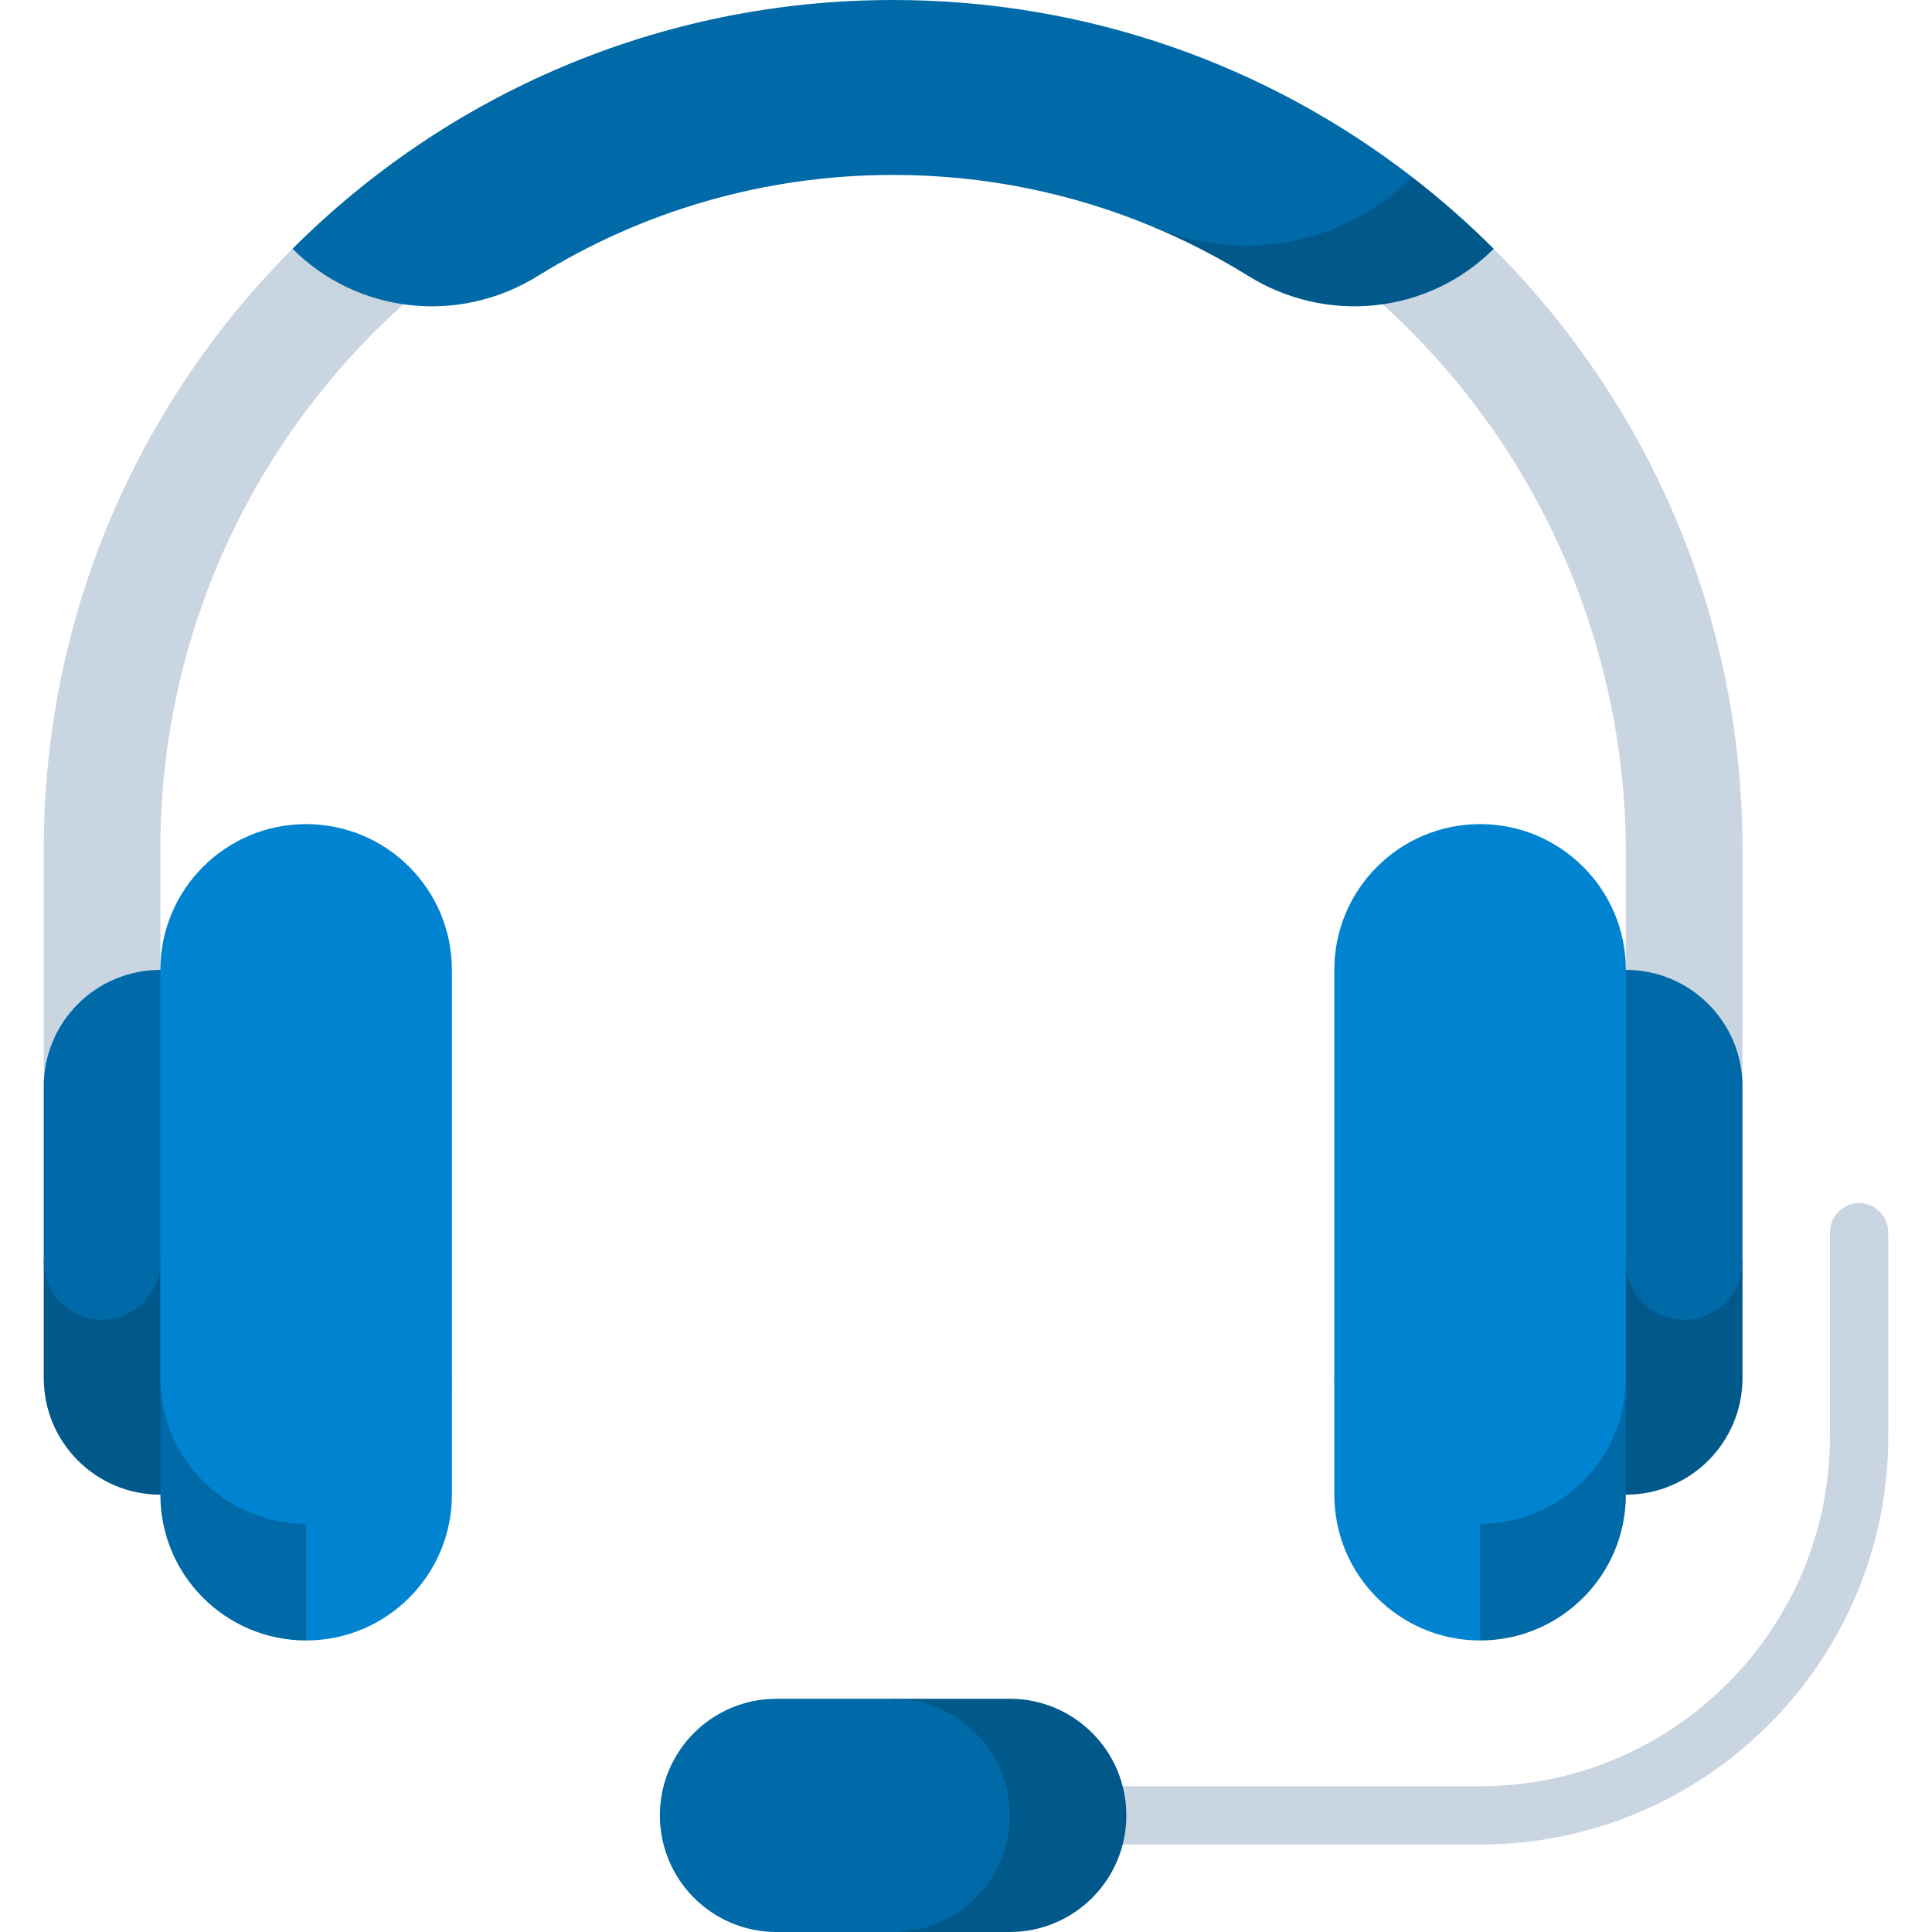 <svg width="100" height="100" viewBox="0 0 100 100" fill="none" xmlns="http://www.w3.org/2000/svg">
  <path d="M76.61 95.473H52.264C51.43 95.473 50.755 94.797 50.755 93.964C50.755 93.13 51.43 92.454 52.264 92.454H76.61C86.595 92.454 94.719 84.331 94.719 74.346V63.782C94.719 62.949 95.394 62.273 96.228 62.273C97.061 62.273 97.737 62.949 97.737 63.782V74.346C97.737 85.995 88.259 95.473 76.61 95.473Z" fill="#CAD5E2" />
  <path d="M52.264 87.928H46.227V100H52.264C55.598 100 58.3 97.298 58.3 93.964C58.3 90.63 55.598 87.928 52.264 87.928Z" fill="#00598A" />
  <path d="M52.264 93.964C52.264 90.63 49.562 87.928 46.228 87.928H40.191C36.858 87.928 34.155 90.63 34.155 93.964C34.155 97.298 36.858 100 40.191 100H46.228C49.562 100 52.264 97.298 52.264 93.964Z" fill="#0069A8" />
  <path d="M15.14 12.877C7.184 20.832 2.264 31.823 2.264 43.964V56.237L8.3 50.201V43.964C8.3 31.1 14.705 19.735 24.498 12.877H15.14Z" fill="#CAD5E2" />
  <path d="M77.315 12.877H67.957C77.75 19.735 84.155 31.302 84.155 44.165V50.201L90.191 56.237V43.964C90.191 31.823 85.27 20.832 77.315 12.877Z" fill="#CAD5E2" />
  <path d="M90.191 65.291V71.328C90.191 74.662 87.489 77.364 84.155 77.364H81.137V62.273L90.191 65.291Z" fill="#00598A" />
  <path d="M87.173 68.31C85.506 68.31 84.155 66.959 84.155 65.292H81.137V50.201H84.155C87.489 50.201 90.191 52.904 90.191 56.237V65.292C90.191 66.959 88.84 68.31 87.173 68.31Z" fill="#0069A8" />
  <path d="M79.628 71.328L76.61 84.91C72.442 84.91 69.064 81.531 69.064 77.364V71.328H79.628Z" fill="#0084D1" />
  <path d="M76.61 42.656L79.628 45.674V78.822L76.61 78.873C72.442 78.873 69.064 75.495 69.064 71.328V50.201C69.064 46.034 72.442 42.656 76.61 42.656Z" fill="#0084D1" />
  <path d="M84.155 71.328V77.364C84.155 81.531 80.777 84.91 76.609 84.91V78.873L84.155 71.328Z" fill="#0069A8" />
  <path d="M84.155 50.201V71.328C84.155 75.495 80.777 78.873 76.609 78.873V42.656C80.777 42.656 84.155 46.034 84.155 50.201Z" fill="#0084D1" />
  <path d="M2.264 65.291V71.328C2.264 74.662 4.966 77.364 8.3 77.364H11.318V62.273L2.264 65.291Z" fill="#00598A" />
  <path d="M5.282 68.31C6.949 68.31 8.3 66.959 8.3 65.292H11.318V50.201H8.3C4.966 50.201 2.264 52.904 2.264 56.237V65.292C2.264 66.959 3.615 68.31 5.282 68.31Z" fill="#0069A8" />
  <path d="M12.827 71.328L15.845 84.91C20.012 84.91 23.39 81.531 23.39 77.364V71.328H12.827Z" fill="#0084D1" />
  <path d="M15.845 42.656L12.827 45.674V78.822L15.845 78.873C20.012 78.873 23.39 75.495 23.39 71.328V50.201C23.39 46.034 20.012 42.656 15.845 42.656Z" fill="#0084D1" />
  <path d="M8.3 71.328V77.364C8.3 81.531 11.678 84.91 15.845 84.91V78.873L8.3 71.328Z" fill="#0069A8" />
  <path d="M8.3 50.201V71.328C8.3 75.495 11.678 78.873 15.845 78.873V42.656C11.678 42.656 8.3 46.034 8.3 50.201Z" fill="#0084D1" />
  <path d="M73.094 9.165L59.683 11.746C61.392 12.46 63.042 13.309 64.616 14.285C68.679 16.807 73.933 16.258 77.315 12.877C75.988 11.551 74.578 10.312 73.094 9.165Z" fill="#00598A" />
  <path d="M46.228 0C34.087 0 23.097 4.921 15.141 12.877C18.522 16.258 23.777 16.807 27.839 14.284C33.179 10.969 39.48 9.054 46.228 9.054C50.999 9.054 55.546 10.012 59.688 11.745C64.281 13.667 69.573 12.685 73.094 9.165C65.664 3.42 56.346 0 46.228 0Z" fill="#0069A8" />
</svg>